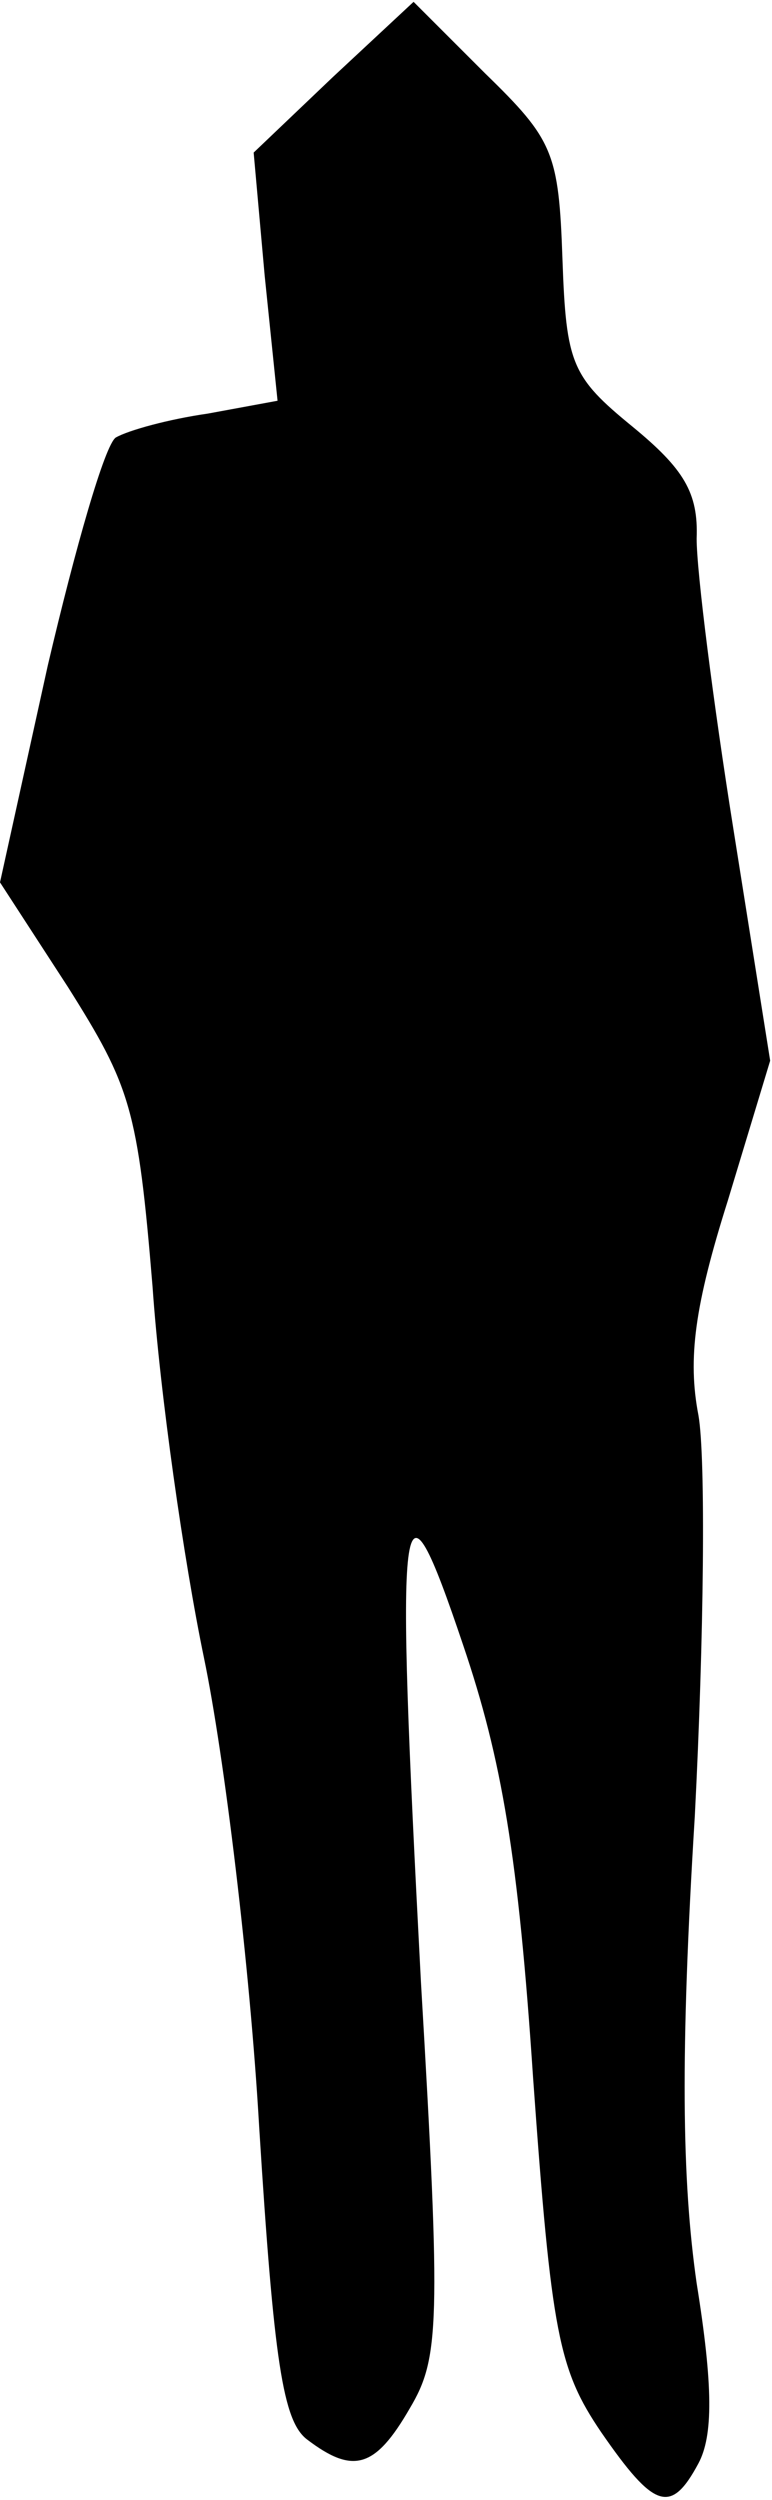 <?xml version="1.0" standalone="no"?>
<!DOCTYPE svg PUBLIC "-//W3C//DTD SVG 20010904//EN"
 "http://www.w3.org/TR/2001/REC-SVG-20010904/DTD/svg10.dtd">
<svg version="1.0" xmlns="http://www.w3.org/2000/svg"
 width="42pt" height="136pt" viewBox="0 0 42 136"
 preserveAspectRatio="xMidYMid meet">
<g transform="translate(0,136) scale(0.1,-0.1)"
fill="#000000" stroke="none">
<path fill="#000000" stroke="none" d="M181 1318 l-43 -41 6 -67 7 -68 -38 -7
c-21 -3 -43 -9 -50 -13 -6 -4 -22 -60 -37 -124 l-26 -118 37 -57 c34 -54 38
-66 46 -163 4 -58 17 -149 28 -202 11 -53 25 -168 30 -255 8 -128 13 -160 26
-170 25 -19 37 -16 56 17 16 27 17 45 6 232 -14 267 -12 287 23 183 21 -62 30
-115 38 -235 10 -140 14 -159 37 -193 29 -42 38 -45 53 -17 8 15 8 42 -1 98
-8 56 -9 124 -1 254 5 97 6 195 2 218 -6 31 -2 60 16 117 l23 76 -20 126 c-11
69 -20 140 -20 158 1 25 -7 38 -35 61 -33 27 -36 34 -38 91 -2 58 -5 65 -42
101 l-39 39 -44 -41z"/>
</g>
</svg>
